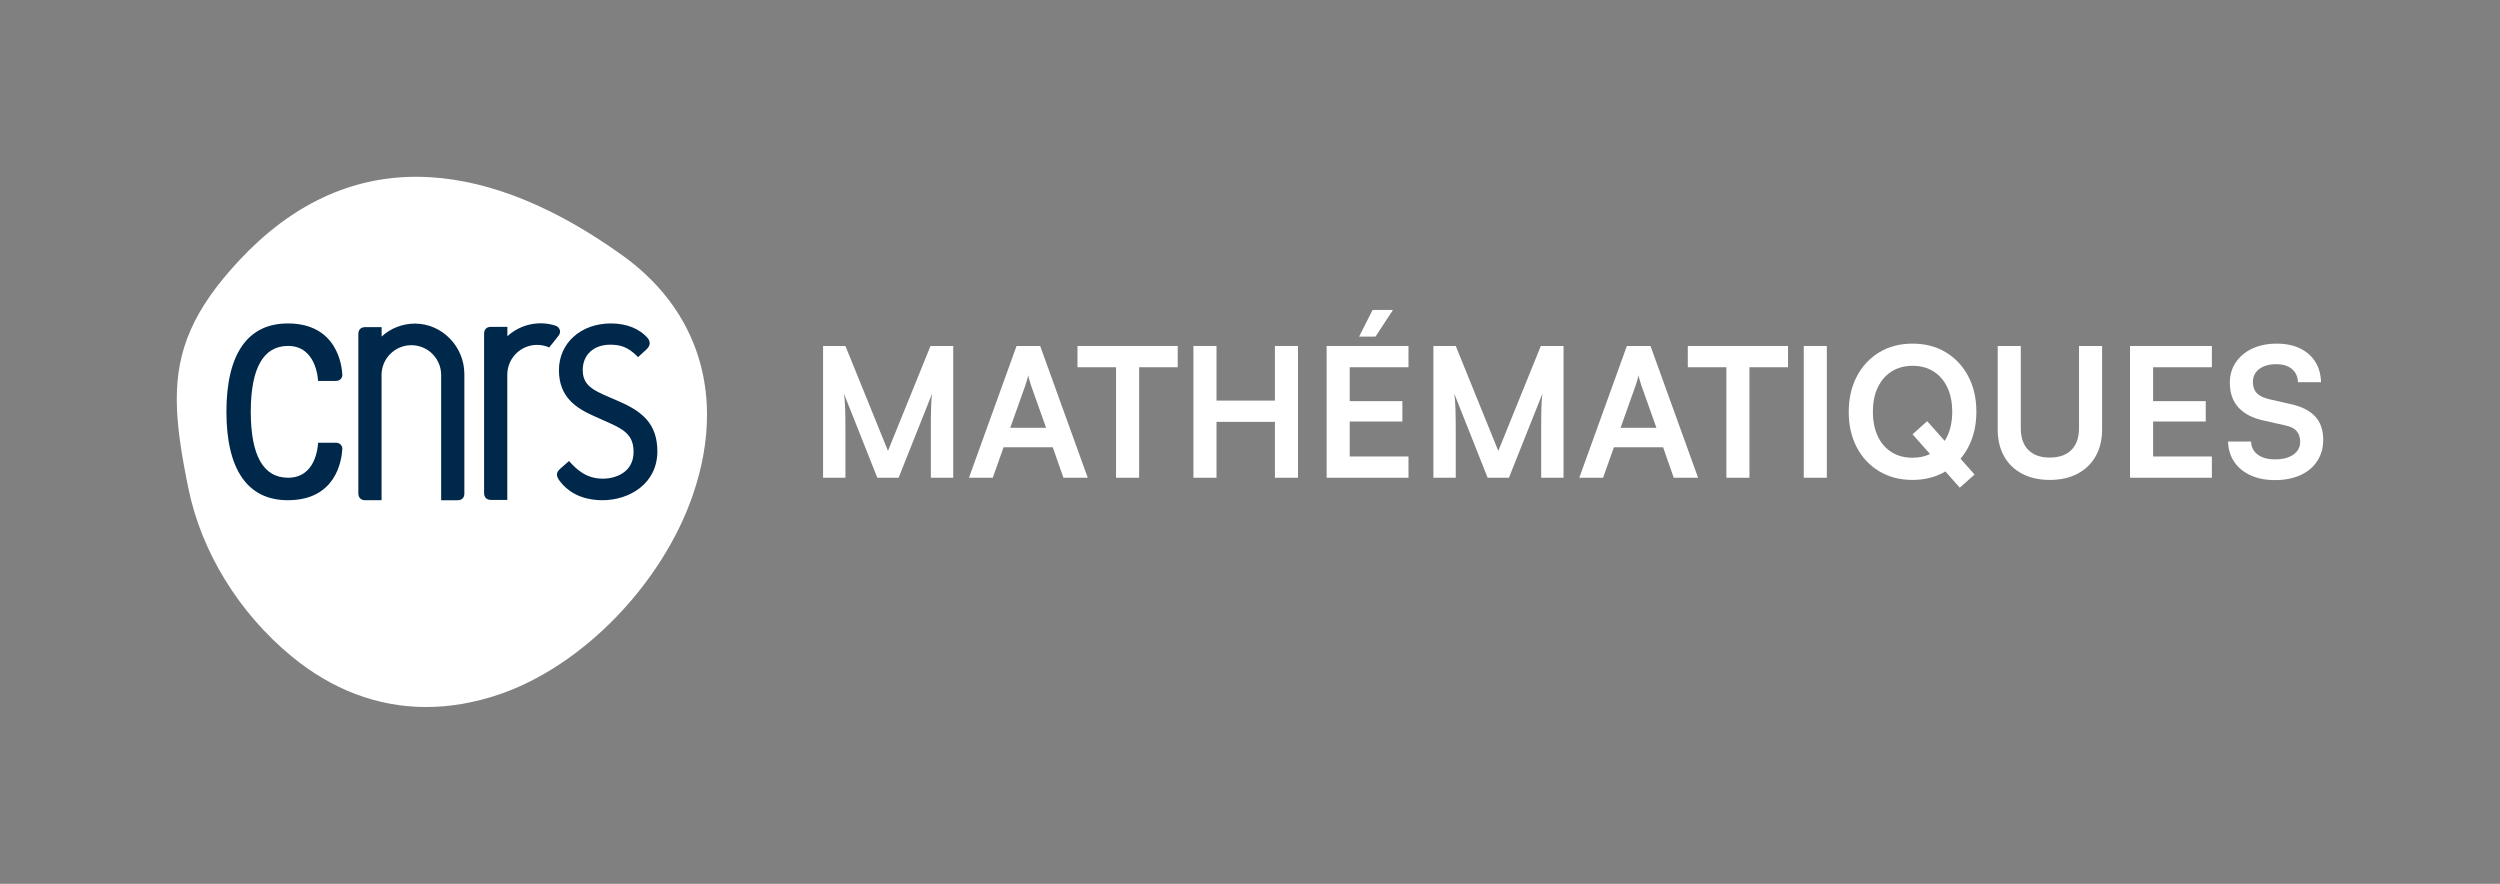 <?xml version="1.0" encoding="utf-8"?>
<!-- Generator: $$$/GeneralStr/196=Adobe Illustrator 27.6.0, SVG Export Plug-In . SVG Version: 6.00 Build 0)  -->
<svg version="1.1" id="Calque_1" xmlns="http://www.w3.org/2000/svg" xmlns:xlink="http://www.w3.org/1999/xlink" x="0px" y="0px"
	 viewBox="0 0 2926.23 1034.47" style="enable-background:new 0 0 2926.23 1034.47;" xml:space="preserve">
<rect x="0" y="0" width="2926.23" height="1034.47" fill="#808080" stroke="none"/>
<style type="text/css">
	.st0{fill:#FFFFFF;}
	.st1{fill:#00284B;}
</style>
<g>
	<path class="st0" d="M1039.36,527.76l-49.8-122.8H963.4V559.2h26.16v-55.28c0-9.71-0.11-18.15-0.32-25.32s-0.67-13.08-1.37-17.72
		l39.03,98.33h24.9l39.25-98.54c-0.42,2.82-0.71,5.63-0.84,8.44c-0.14,2.82-0.28,6.05-0.42,9.71c-0.14,3.66-0.21,8.12-0.21,13.4
		c0,5.28,0,11.78,0,19.52v47.48h26.16V404.96h-26.59L1039.36,527.76z"/>
	<path class="st0" d="M1189.86,404.96l-55.7,154.24h27.85l12.66-35.66h57.6l12.45,35.66h28.49l-55.7-154.24H1189.86z
		 M1182.48,500.76l17.72-49.8c0.7-2.11,1.37-4.25,2-6.44c0.63-2.18,1.09-3.97,1.37-5.38c0.14,1.55,0.56,3.38,1.27,5.49
		c0.7,2.11,1.33,4.22,1.9,6.33l17.72,49.8H1182.48z"/>
	<polygon class="st0" points="1261.18,429.86 1306.34,429.86 1306.34,559.2 1333.34,559.2 1333.34,429.86 1378.5,429.86 
		1378.5,404.96 1261.18,404.96 	"/>
	<polygon class="st0" points="1492.27,468.9 1423.91,468.9 1423.91,404.96 1396.9,404.96 1396.9,559.2 1423.91,559.2 
		1423.91,493.79 1492.27,493.79 1492.27,559.2 1519.28,559.2 1519.28,404.96 1492.27,404.96 	"/>
	<polygon class="st0" points="1552.83,559.2 1648.62,559.2 1648.62,534.31 1579.83,534.31 1579.83,493.37 1641.45,493.37 
		1641.45,469.53 1579.83,469.53 1579.83,429.86 1648.62,429.86 1648.62,404.96 1552.83,404.96 	"/>
	<polygon class="st0" points="1630.47,362.76 1606.63,362.76 1590.81,393.99 1610.01,393.99 	"/>
	<path class="st0" d="M1753.74,527.76l-49.8-122.8h-26.16V559.2h26.16v-55.28c0-9.71-0.11-18.15-0.32-25.32s-0.67-13.08-1.37-17.72
		l39.03,98.33h24.9l39.25-98.54c-0.42,2.82-0.71,5.63-0.84,8.44c-0.14,2.82-0.28,6.05-0.42,9.71c-0.14,3.66-0.21,8.12-0.21,13.4
		c0,5.28,0,11.78,0,19.52v47.48h26.16V404.96h-26.59L1753.74,527.76z"/>
	<path class="st0" d="M1904.24,404.96l-55.7,154.24h27.85l12.66-35.66h57.6l12.45,35.66h28.49l-55.7-154.24H1904.24z
		 M1896.86,500.76l17.72-49.8c0.7-2.11,1.37-4.25,2-6.44c0.63-2.18,1.09-3.97,1.37-5.38c0.14,1.55,0.56,3.38,1.27,5.49
		c0.7,2.11,1.33,4.22,1.9,6.33l17.72,49.8H1896.86z"/>
	<polygon class="st0" points="1975.56,429.86 2020.72,429.86 2020.72,559.2 2047.72,559.2 2047.72,429.86 2092.88,429.86 
		2092.88,404.96 1975.56,404.96 	"/>
	<rect x="2111.28" y="404.96" class="st0" width="27.01" height="154.24"/>
	<path class="st0" d="M2313.33,481.98c0-15.75-3.17-29.61-9.5-41.57c-6.33-11.95-15.09-21.31-26.27-28.06s-24.16-10.13-38.93-10.13
		c-14.77,0-27.75,3.38-38.93,10.13c-11.18,6.75-19.94,16.14-26.27,28.17s-9.5,25.92-9.5,41.67c0,15.61,3.13,29.4,9.39,41.36
		c6.26,11.96,15.01,21.31,26.27,28.06c11.25,6.75,24.19,10.13,38.82,10.13c14.62,0,27.5-3.31,38.68-9.92l16.81,19l17.3-15.4
		l-16.43-18.5c3.43-4.05,6.45-8.53,9.05-13.47C2310.16,511.41,2313.33,497.59,2313.33,481.98z M2255.72,492.95l-17.09,15.4
		l20.46,23.11c-5.96,2.86-12.77,4.32-20.46,4.32c-9.43,0-17.62-2.18-24.58-6.54c-6.96-4.36-12.34-10.58-16.14-18.67
		c-3.8-8.09-5.7-17.62-5.7-28.59s1.9-20.47,5.7-28.48s9.18-14.24,16.14-18.67c6.96-4.43,15.16-6.65,24.58-6.65
		c9.56,0,17.79,2.22,24.69,6.65c6.89,4.43,12.24,10.66,16.04,18.67c3.8,8.02,5.7,17.51,5.7,28.48c0,10.83-1.9,20.29-5.7,28.38
		c-0.94,2.01-1.98,3.9-3.12,5.68L2255.72,492.95z"/>
	<path class="st0" d="M2433.47,501.18c0,10.97-2.95,19.45-8.86,25.43c-5.91,5.98-14.35,8.97-25.32,8.97
		c-10.83,0-19.2-2.95-25.11-8.86c-5.91-5.91-8.86-14.42-8.86-25.53v-96.22h-27.01v97.9c0,11.96,2.5,22.37,7.49,31.23
		c4.99,8.86,12.06,15.69,21.21,20.47c9.14,4.78,19.9,7.17,32.28,7.17c12.52,0,23.35-2.43,32.49-7.28
		c9.14-4.85,16.21-11.67,21.21-20.47c4.99-8.79,7.49-19.17,7.49-31.12v-97.9h-27.01V501.18z"/>
	<polygon class="st0" points="2493.18,559.2 2588.97,559.2 2588.97,534.31 2520.19,534.31 2520.19,493.37 2581.8,493.37 
		2581.8,469.53 2520.19,469.53 2520.19,429.86 2588.97,429.86 2588.97,404.96 2493.18,404.96 	"/>
	<path class="st0" d="M2709.6,487.15c-6.47-6.82-16.32-11.64-29.54-14.45l-24.27-5.49c-6.47-1.55-11.22-3.9-14.24-7.07
		c-3.03-3.17-4.54-7.49-4.54-12.98c0-6.47,2.5-11.57,7.49-15.3c4.99-3.73,11.64-5.59,19.94-5.59c7.6,0,13.64,1.87,18.15,5.59
		c4.5,3.73,6.89,8.9,7.17,15.51h27.01c-0.28-9.28-2.57-17.3-6.86-24.05c-4.29-6.75-10.27-11.95-17.94-15.61
		c-7.67-3.66-16.71-5.49-27.11-5.49c-10.83,0-20.36,1.94-28.59,5.8c-8.23,3.87-14.66,9.25-19.31,16.14
		c-4.64,6.89-6.96,14.84-6.96,23.84c0,11.96,3.38,21.63,10.13,29.01c6.75,7.39,16.67,12.49,29.75,15.3l24.48,5.49
		c6.33,1.27,10.9,3.48,13.71,6.65c2.81,3.17,4.22,7.42,4.22,12.77c0,6.19-2.64,11.15-7.91,14.88c-5.28,3.73-12.42,5.59-21.42,5.59
		c-8.58,0-15.37-1.86-20.36-5.59c-4.99-3.73-7.56-8.83-7.7-15.3h-27.01c0.28,9.15,2.71,17.09,7.28,23.84
		c4.57,6.75,10.94,11.99,19.1,15.72c8.16,3.73,17.65,5.59,28.48,5.59c11.39,0,21.34-1.94,29.86-5.8
		c8.51-3.87,15.09-9.39,19.73-16.56c4.64-7.17,6.96-15.47,6.96-24.9C2719.31,503.15,2716.07,493.97,2709.6,487.15z"/>
</g>
<g>
	<path class="st0" d="M504.07,207.45c-5.58-0.35-11.13-0.52-16.64-0.53c-76.81-0.09-146.4,32.63-207.03,97.43
		c-55.12,58.92-73.65,106.33-73.48,163.59c0.08,30.63,5.52,64.07,13.57,103.6c15.13,74.33,59.25,146.08,121.06,196.89
		c47.32,38.89,100.09,58.75,155.7,59.12c28.82,0.19,58.4-4.85,88.39-15.2c96.81-33.42,189.42-129.08,225.2-232.64
		c11.33-32.77,16.83-64.67,16.71-95.02c-0.29-74.18-34.17-139.19-98.92-185.68C650.09,242.59,574.54,211.79,504.07,207.45"/>
	<g>
		<path class="st1" d="M393.54,518.23h-21.29l-0.02,0.6c-0.17,4.14-2.63,40.35-35.03,40.35c-28.96,0-43.65-25.95-43.68-77.14
			c0.03-51.19,14.72-77.14,43.68-77.14c32.96,0,34.96,38.7,35.03,40.34l0.02,0.6h21.29c1.96,0,3.88-0.81,5.25-2.21
			c1.31-1.35,1.99-3.09,1.9-4.91c-0.44-10.04-5.6-60.14-63.79-60.14c-47.02,0-71.87,35.74-71.87,103.35
			c0,67.75,24.85,103.56,71.87,103.56c56.01,0,62.97-45.76,63.78-59.78c0.14-1.93-0.52-3.79-1.88-5.22
			C397.43,519.05,395.5,518.23,393.54,518.23"/>
		<path class="st1" d="M724.31,469.74L724.31,469.74l-18.33-7.99c-17.64-7.75-23.89-15.28-23.89-28.81
			c0-17.63,12.91-29.48,32.1-29.48c11.35,0,20.66,2.32,32.03,13.91l0.62,0.63l9.79-8.95c5.66-5.26,4.03-10,1.66-13.04
			c-9.55-11.26-24.87-17.44-43.17-17.44c-35.28,0-60.89,23.02-60.89,54.73c0,31.18,19.65,44.22,40.88,53.66l18.71,8.35
			c18.8,8.43,27.76,15.62,27.76,33.7c0,24.68-22.29,31.26-35.47,31.26c-11.33,0-23.95-2.43-39.45-19.99l-0.61-0.69l-10.19,8.95
			c-5.25,4.62-5.29,8.57-0.18,15.14c14.03,18.04,34.6,21.83,49.39,21.83c31.98,0,64.36-19.64,64.36-57.18
			C769.44,495.82,751.4,481.4,724.31,469.74"/>
		<path class="st1" d="M543.53,437.78c0-31.94-25.88-59.01-57.84-59.01c-15.03,0-28.72,5.73-39,15.13v-10.98h-19.24
			c-5.8,0-8.01,3.78-8.01,8.13v186.4c0,5.25,3.2,8.05,7.92,8.05h19.25V438.91c0-19.26,15.62-34.87,34.88-34.87
			c19.25,0,34.87,15.61,34.87,34.87v146.62h19.12c5.3,0,8.05-2.95,8.05-8.02V437.78z"/>
		<path class="st1" d="M653.88,392.71c1.01-1.25,1.63-2.81,1.63-4.53c0-3.21-2.09-5.91-4.97-6.88c-5.57-1.86-11.5-2.89-17.66-2.89
			c-15.03,0-28.72,5.73-39,15.13v-10.98h-19.24c-5.8,0-8.02,3.78-8.02,8.13v186.4c0,5.25,3.21,8.05,7.93,8.05h19.24V438.55
			c0-19.26,15.62-34.87,34.88-34.87c5.05,0,9.83,1.09,14.15,3.02l11.12-13.95L653.88,392.71z"/>
	</g>
</g>
</svg>
